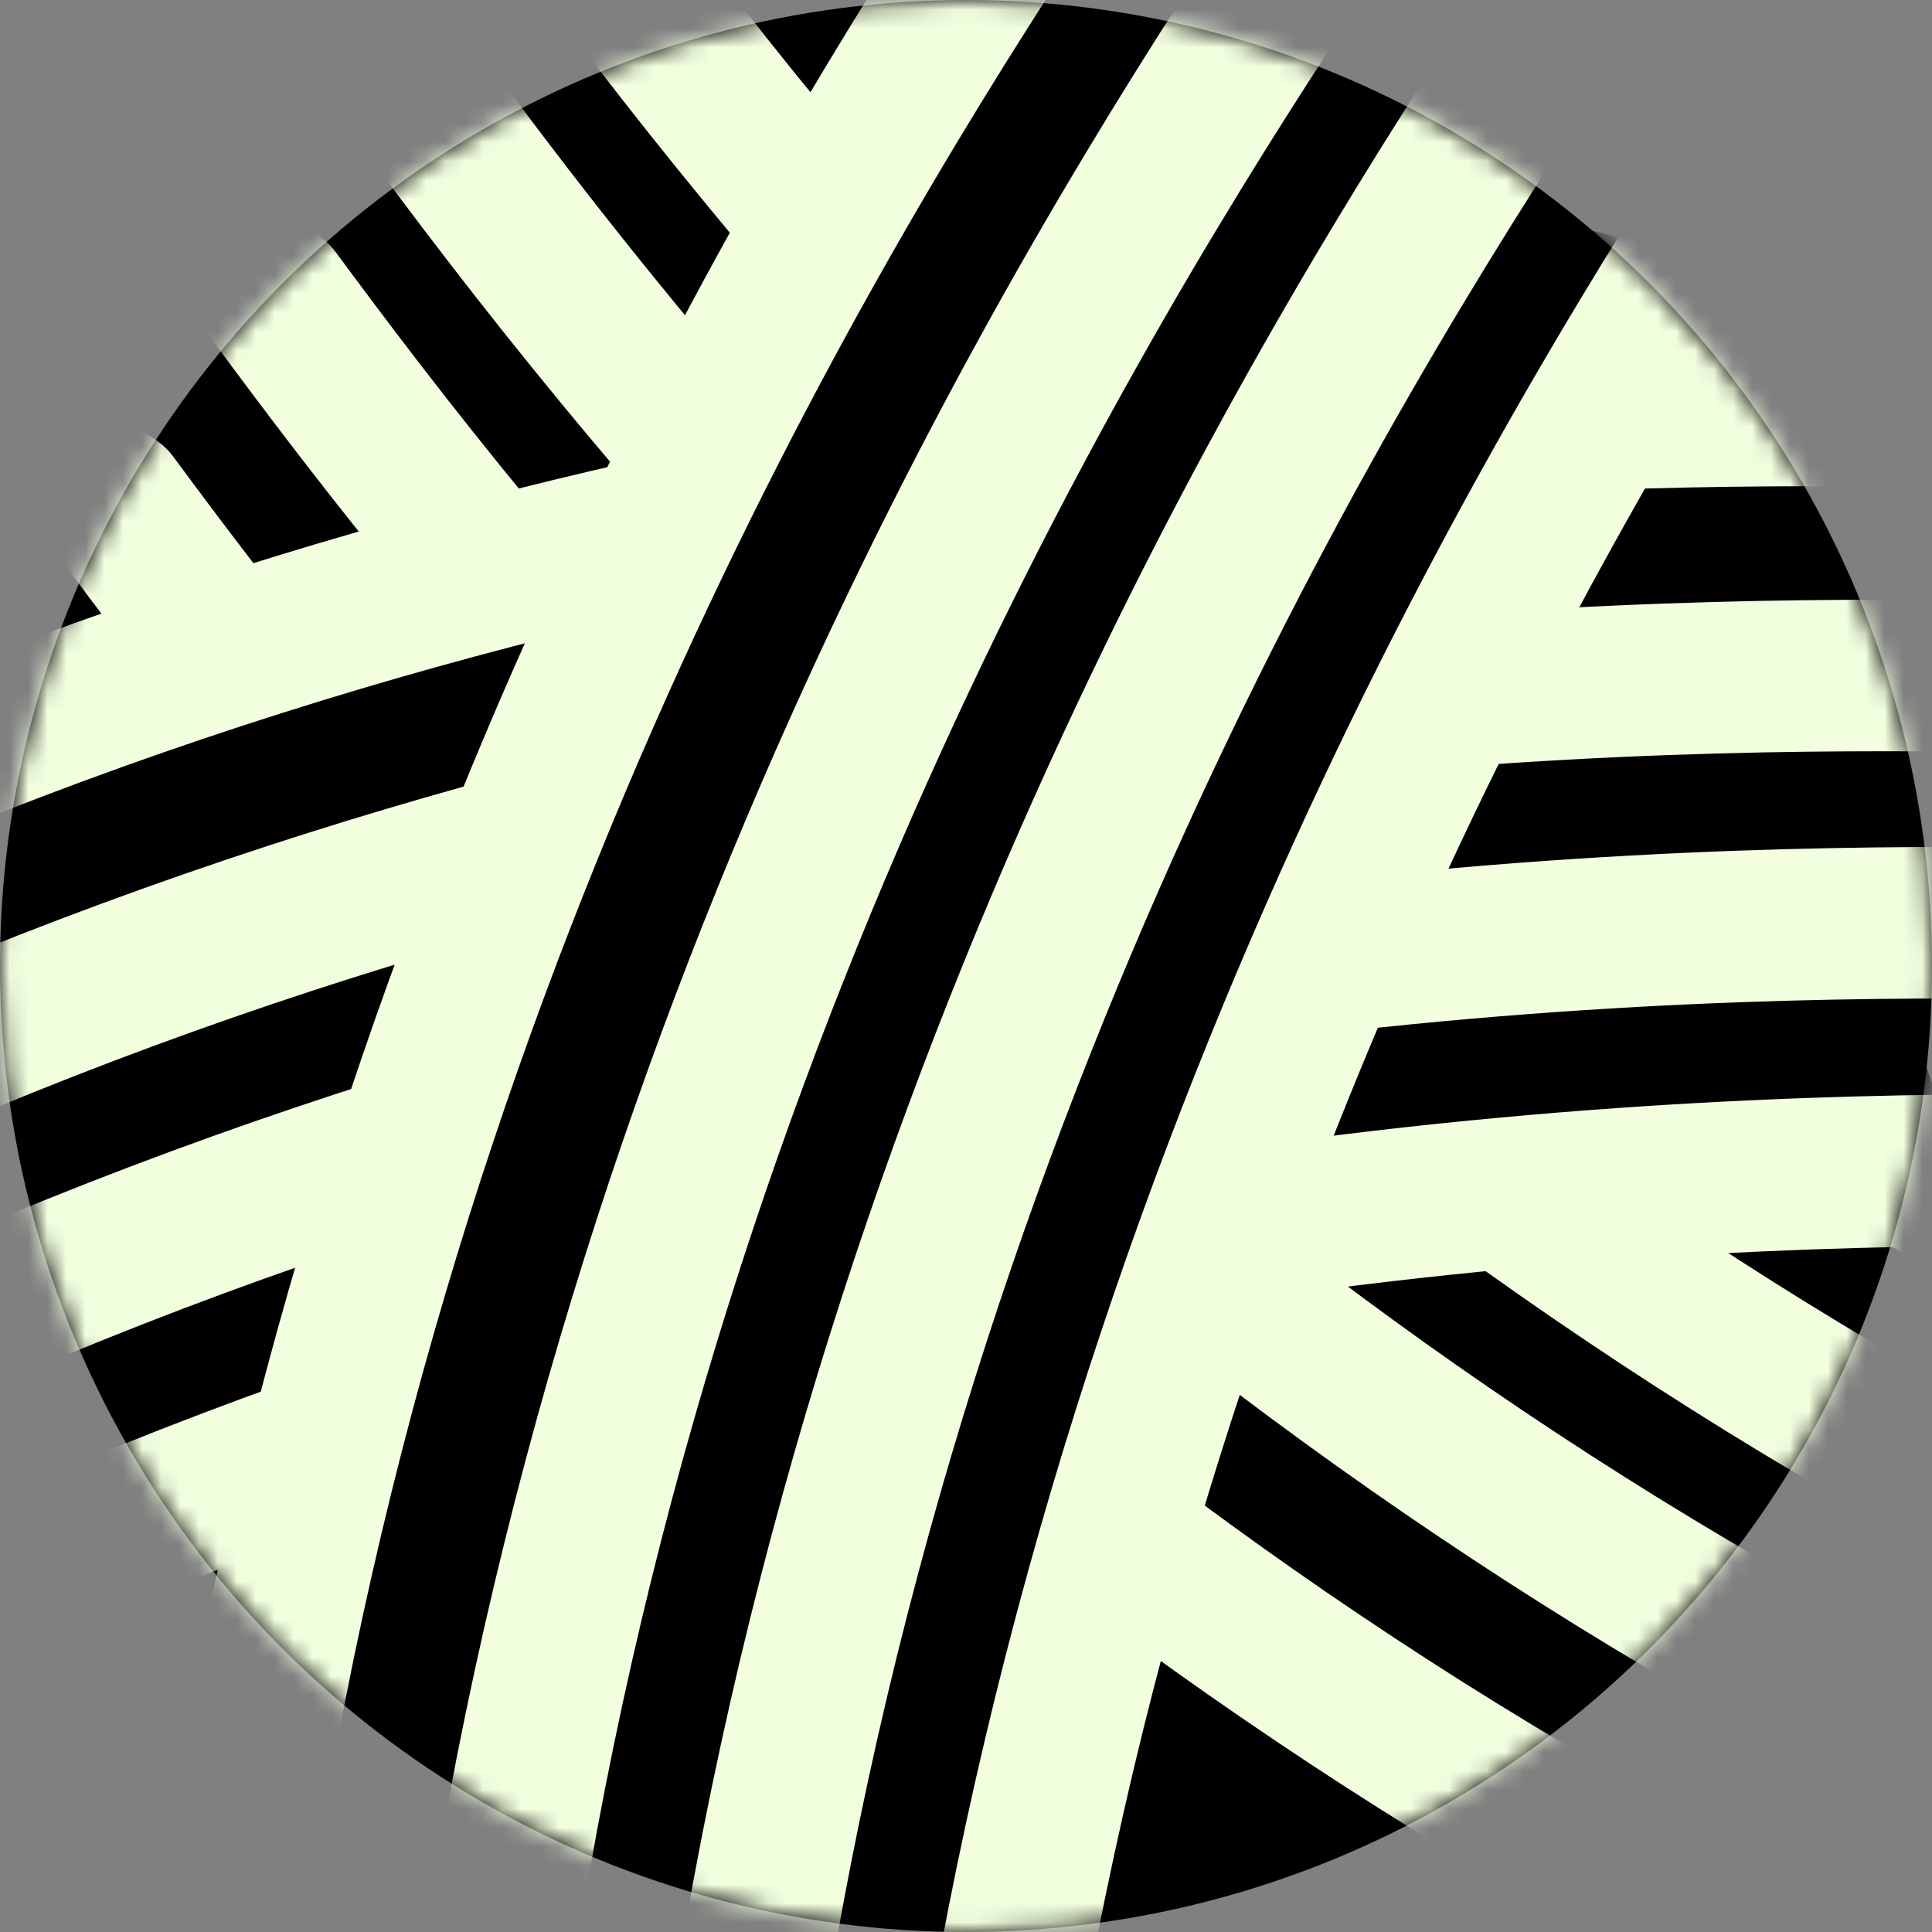 <svg width="102" height="102" viewBox="0 0 102 102" fill="none" xmlns="http://www.w3.org/2000/svg">
<rect x="0" y="0" width="102" height="102" fill="#808080" stroke="none"/>
<circle cx="51" cy="51" r="51" fill="black"/>
<mask id="mask0_3599_7418" style="mask-type:alpha" maskUnits="userSpaceOnUse" x="0" y="0" width="102" height="102">
<circle cx="51" cy="51" r="51" fill="#EF4444"/>
</mask>
<g mask="url(#mask0_3599_7418)">
<path d="M5.95 26.511C16.095 40.247 40.944 72.67 82.657 96.753" stroke="#F1FFDF" stroke-width="8" stroke-linecap="round"/>
<path d="M14.512 15.695C24.657 29.432 49.506 61.854 91.219 85.938" stroke="#F1FFDF" stroke-width="8" stroke-linecap="round"/>
<path d="M22.325 5.374C32.47 19.111 57.318 51.533 99.032 75.617" stroke="#F1FFDF" stroke-width="8" stroke-linecap="round"/>
<path d="M30.137 -4.947C40.282 8.79 65.131 41.212 106.845 65.296" stroke="#F1FFDF" stroke-width="8" stroke-linecap="round"/>
<path d="M18.309 76.622L3.154 36.627C28.75 25.849 70.794 21.19 88.617 20.208L102.089 60.624C70.093 58.94 32.904 70.588 18.309 76.622Z" fill="black" stroke="black" stroke-width="2" stroke-linecap="round"/>
<path d="M99.412 21.686C81.502 21.545 38.659 21.969 -7.81 41.79" stroke="#F1FFDF" stroke-width="8" stroke-linecap="round"/>
<path d="M103.092 35.678C85.182 35.537 42.339 35.961 -4.13 55.783" stroke="#F1FFDF" stroke-width="8" stroke-linecap="round"/>
<path d="M106.829 48.73C88.918 48.589 46.076 49.014 -0.394 68.835" stroke="#F1FFDF" stroke-width="8" stroke-linecap="round"/>
<path d="M110.566 61.783C92.655 61.642 49.812 62.066 3.343 81.888" stroke="#F1FFDF" stroke-width="8" stroke-linecap="round"/>
<path d="M56.354 93.349L14.567 84.232C19.498 56.9 38.53 19.122 47.429 3.649L88.651 14.407C69.785 40.304 59.259 77.825 56.354 93.349Z" fill="black" stroke="black" stroke-width="2" stroke-linecap="round"/>
<path d="M55.071 -7.119C45.182 7.814 22.166 43.952 13.427 93.711" stroke="#F1FFDF" stroke-width="8" stroke-linecap="round"/>
<path d="M68.806 -2.57C58.917 12.364 35.9 48.501 27.162 98.26" stroke="#F1FFDF" stroke-width="8" stroke-linecap="round"/>
<path d="M81.783 1.419C71.894 16.352 48.878 52.49 40.139 102.249" stroke="#F1FFDF" stroke-width="8" stroke-linecap="round"/>
<path d="M94.761 5.408C84.872 20.341 61.855 56.479 53.117 106.238" stroke="#F1FFDF" stroke-width="8" stroke-linecap="round"/>
</g>
</svg>
